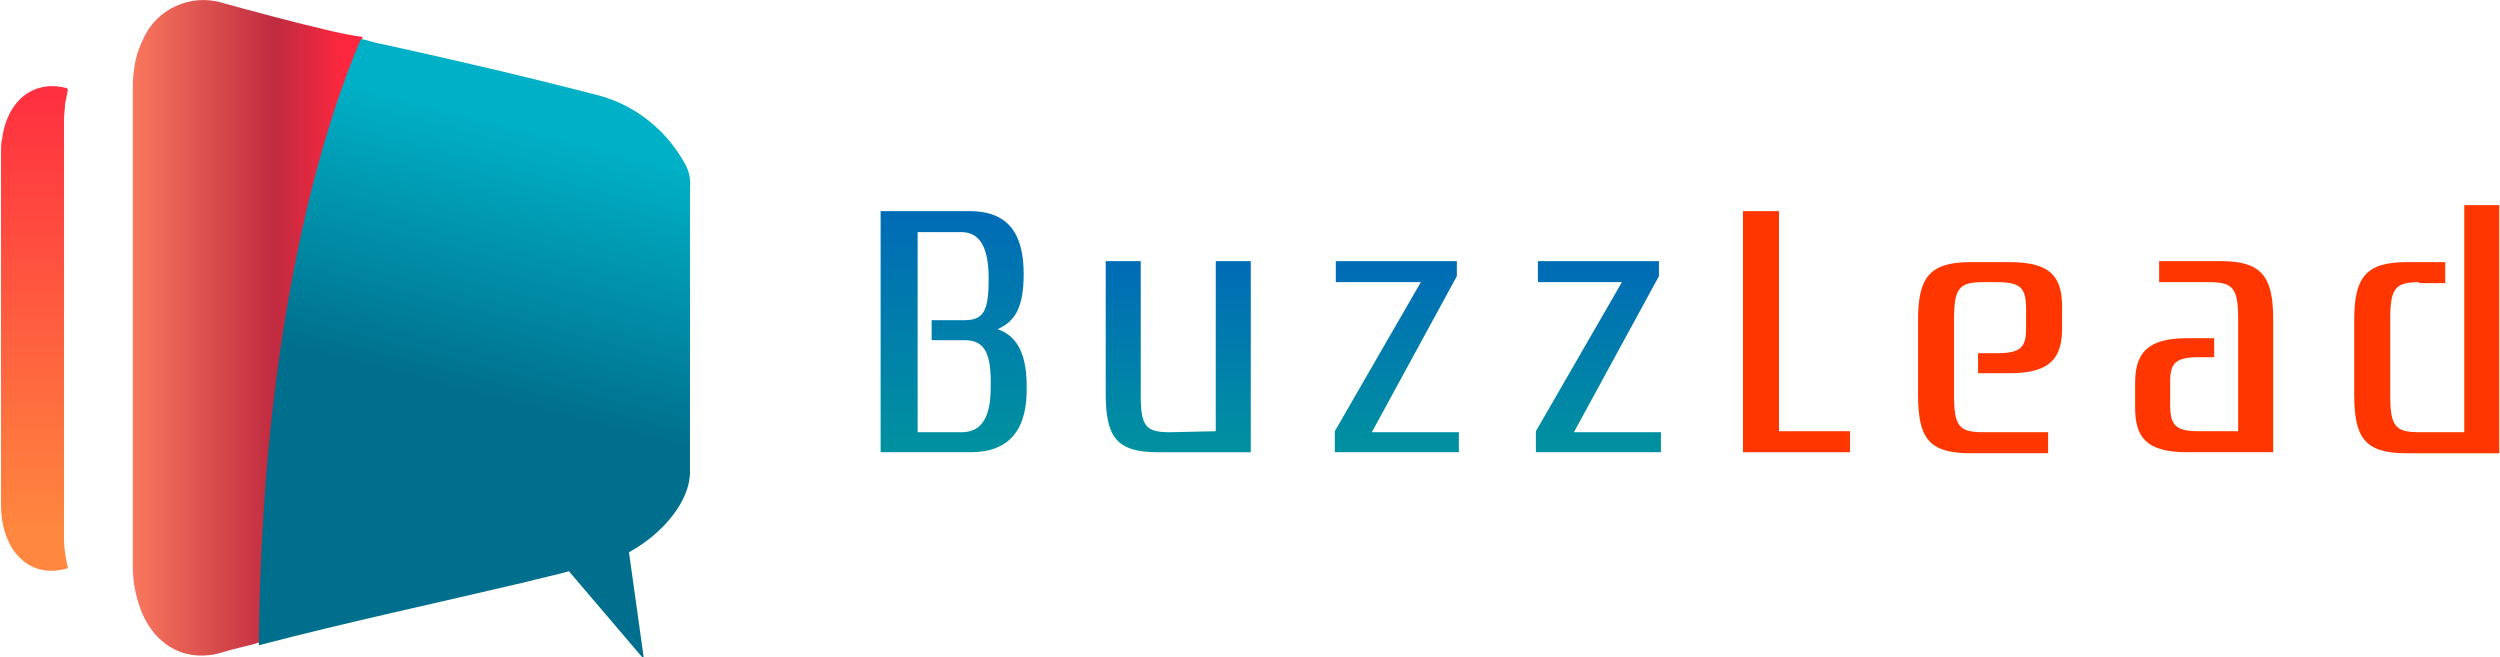 <!-- Generator: Adobe Illustrator 21.0.0, SVG Export Plug-In  -->
<svg version="1.1"
	 xmlns="http://www.w3.org/2000/svg" xmlns:xlink="http://www.w3.org/1999/xlink" xmlns:a="http://ns.adobe.com/AdobeSVGViewerExtensions/3.0/"
	 x="0px" y="0px" width="249.9px" height="65.7px" viewBox="0 0 249.9 65.7" style="enable-background:new 0 0 249.9 65.7;"
	 xml:space="preserve">
<style type="text/css">
	.st0{fill:url(#Path_1612_2_);}
	.st1{fill:url(#Path_1613_2_);}
	.st2{fill:url(#Path_1614_2_);}
	.st3{fill:url(#Path_1615_2_);}
	.st4{fill:url(#Path_1616_2_);}
	.st5{fill:#FF3600;}
	.st6{fill:url(#Path_1621_2_);}
	.st7{fill:url(#Path_1622_2_);}
	.st8{fill:url(#Path_1612_3_);}
	.st9{fill:url(#Path_1613_3_);}
	.st10{fill:url(#Path_1614_3_);}
	.st11{fill:url(#Path_1615_3_);}
	.st12{fill:url(#Path_1616_3_);}
	.st13{fill:url(#Path_1621_3_);}
	.st14{fill:url(#Path_1622_3_);}
</style>
<defs>
</defs>
<g id="Group_397_1_" transform="translate(365 12.019)">
	
		<linearGradient id="Path_1612_2_" gradientUnits="userSpaceOnUse" x1="3280.564" y1="-4864.195" x2="3280.564" y2="-4863.215" gradientTransform="matrix(6.885 0 0 -49.431 -22947.732 -240399.219)">
		<stop  offset="0" style="stop-color:#FF873F"/>
		<stop  offset="1" style="stop-color:#FF273F"/>
	</linearGradient>
	<path id="Path_1612_1_" class="st0" d="M-358.6-0.1c0-0.5,0.1-1,0.1-1.5c0.1-0.5,0.2-1,0.3-1.5c-0.1,0-0.1,0-0.1-0.1
		c-3.3-0.9-6,1.2-6.5,5.1c-0.1,0.4-0.1,0.9-0.1,1.3v35.2c0,4.7,2.9,7.5,6.6,6.4h0.1c-0.2-0.9-0.4-1.9-0.4-2.9
		C-358.6,27.9-358.6,13.9-358.6-0.1z"/>
	<g id="Group_395_1_" transform="translate(89.827 20.786)">
		
			<linearGradient id="Path_1613_2_" gradientUnits="userSpaceOnUse" x1="3557.874" y1="-4996.237" x2="3557.874" y2="-4995.257" gradientTransform="matrix(14.933 0 0 -24.6 -53489.188 -122895.008)">
			<stop  offset="0" style="stop-color:#00939F"/>
			<stop  offset="1" style="stop-color:#006CB5"/>
		</linearGradient>
		<path id="Path_1613_1_" class="st1" d="M-357.8,12.4h-9v-24.1h8.9c3.9,0,5.4,2.3,5.4,6.3c0,3.7-1.1,4.8-2.6,5.5
			c1.7,0.6,2.9,2.1,2.9,5.7C-352.1,10.1-353.9,12.4-357.8,12.4z M-358.4,1.2h-3.3v-2h3.3c2,0,2.4-1.1,2.4-4.2c0-3.4-1.1-4.6-2.7-4.6
			h-4.4v20h4.4c1.7,0,2.9-1.1,2.9-4.4C-355.7,2.5-356.4,1.2-358.4,1.2z"/>
		
			<linearGradient id="Path_1614_2_" gradientUnits="userSpaceOnUse" x1="3553.187" y1="-5054.547" x2="3553.187" y2="-5053.566" gradientTransform="matrix(14.715 0 0 -19.473 -52622.094 -98414.758)">
			<stop  offset="0" style="stop-color:#00939F"/>
			<stop  offset="1" style="stop-color:#006CB5"/>
		</linearGradient>
		<path id="Path_1614_1_" class="st2" d="M-333.3,10.3v-17h3.5v19.1h-9.3c-4.2,0-5.2-1.6-5.2-5.9V-6.7h3.5V6.7
			c0,3.1,0.5,3.7,2.9,3.7L-333.3,10.3z"/>
		
			<linearGradient id="Path_1615_2_" gradientUnits="userSpaceOnUse" x1="3503.645" y1="-5054.547" x2="3503.645" y2="-5053.566" gradientTransform="matrix(12.738 0 0 -19.473 -44944.629 -98414.758)">
			<stop  offset="0" style="stop-color:#00939F"/>
			<stop  offset="1" style="stop-color:#006CB5"/>
		</linearGradient>
		<path id="Path_1615_1_" class="st3" d="M-308.9,12.4h-12.5v-2.1l8.6-14.9h-8.5v-2.1h12.1v1.5l-8.5,15.6h8.7V12.4z"/>
		
			<linearGradient id="Path_1616_2_" gradientUnits="userSpaceOnUse" x1="3503.613" y1="-5054.547" x2="3503.613" y2="-5053.566" gradientTransform="matrix(12.738 0 0 -19.473 -44924.129 -98414.758)">
			<stop  offset="0" style="stop-color:#00939F"/>
			<stop  offset="1" style="stop-color:#006CB5"/>
		</linearGradient>
		<path id="Path_1616_1_" class="st4" d="M-288.8,12.4h-12.5v-2.1l8.6-14.9h-8.4v-2.1h12.1v1.5l-8.5,15.6h8.7V12.4z"/>
		<path id="Path_1617_1_" class="st5" d="M-269.9,12.4h-10.7v-24.1h3.6v22h7.1L-269.9,12.4z"/>
		<path id="Path_1618_1_" class="st5" d="M-257.1,4.5v-2h1.9c2.4,0,2.9-0.6,2.9-2.5v-1.9c0-2.1-0.5-2.7-2.9-2.7h-1.4
			c-2.4,0-2.9,0.6-2.9,3.7v7.6c0,3.1,0.5,3.7,2.9,3.7h6.5v2.1h-7.8c-4.2,0-5.2-1.6-5.2-5.9v-7.4c0-4.2,1.1-5.8,5.2-5.8h4
			c4.2,0,5.2,1.6,5.2,4.5v2.1c0,2.9-1.1,4.5-5.2,4.5H-257.1z"/>
		<path id="Path_1619_1_" class="st5" d="M-233.5,0.9v2h-1.5c-2.4,0-2.9,0.6-2.9,2.5v2.2c0,2.1,0.5,2.7,2.9,2.7h3.9V-0.9
			c0-3.1-0.5-3.7-2.9-3.7h-5v-2.1h6.2c4.1,0,5.2,1.6,5.2,5.8v13.3h-8.6c-4.2,0-5.2-1.6-5.2-4.5V5.5c0-2.9,1.1-4.5,5.2-4.5H-233.5z"
			/>
		<path id="Path_1620_1_" class="st5" d="M-213-4.6c-2.4,0-2.9,0.6-2.9,3.7v7.6c0,3.1,0.5,3.7,2.9,3.7h4.5v-22.7h3.5v24.8h-9.3
			c-4.2,0-5.2-1.6-5.2-5.9v-7.4c0-4.2,1.1-5.8,5.2-5.8h3.9v2.1H-213z"/>
	</g>
	<g id="Group_396_1_" transform="translate(13.47 -0.019)">
		
			<linearGradient id="Path_1621_2_" gradientUnits="userSpaceOnUse" x1="3747.789" y1="-4834.809" x2="3748.769" y2="-4834.809" gradientTransform="matrix(23.43 0 0 -66.98 -88177.992 -323815.188)">
			<stop  offset="0" style="stop-color:#FF8061"/>
			<stop  offset="0.685" style="stop-color:#C02B40"/>
			<stop  offset="1" style="stop-color:#FF273F"/>
		</linearGradient>
		<path id="Path_1621_1_" class="st6" d="M-346.2-9.1c-3.4-0.8-6.7-1.7-10-2.6c-3.2-1-6.7,0.6-8,3.7c-0.5,1-0.8,2.1-0.9,3.2
			c-0.1,0.6-0.1,1.1-0.1,1.7v47.7c0,1.6,0.3,3.1,0.9,4.6c1.4,3.4,4.5,5.1,8.1,4c1.2-0.4,2.5-0.6,3.7-1c0.3-33.2,7-52.8,10.3-60.5
			C-343.6-8.5-345-8.8-346.2-9.1z"/>
		
			<linearGradient id="Path_1622_2_" gradientUnits="userSpaceOnUse" x1="3841.776" y1="-4839.892" x2="3841.853" y2="-4839.462" gradientTransform="matrix(43.945 0 0 -63.106 -169157 -305397.719)">
			<stop  offset="0" style="stop-color:#006F8D"/>
			<stop  offset="0.995" style="stop-color:#00B0C6"/>
		</linearGradient>
		<path id="Path_1622_1_" class="st7" d="M-310.1,4.2c-1.8-3.2-4.8-5.6-8.3-6.6c-7.3-1.9-14.6-3.6-21.9-5.2
			c-0.7-0.1-1.4-0.4-2.1-0.5c-3.3,7.7-9.9,27.3-10.2,60.6c8.8-2.3,17.7-4.2,26.6-6.3c1.5-0.4,3-0.7,4.4-1.1l7.5,8.8l-1.5-10.7
			c3.5-1.9,6.1-5.2,6.1-8V6.8C-309.4,5.9-309.6,5-310.1,4.2z"/>
	</g>
</g>
</svg>
